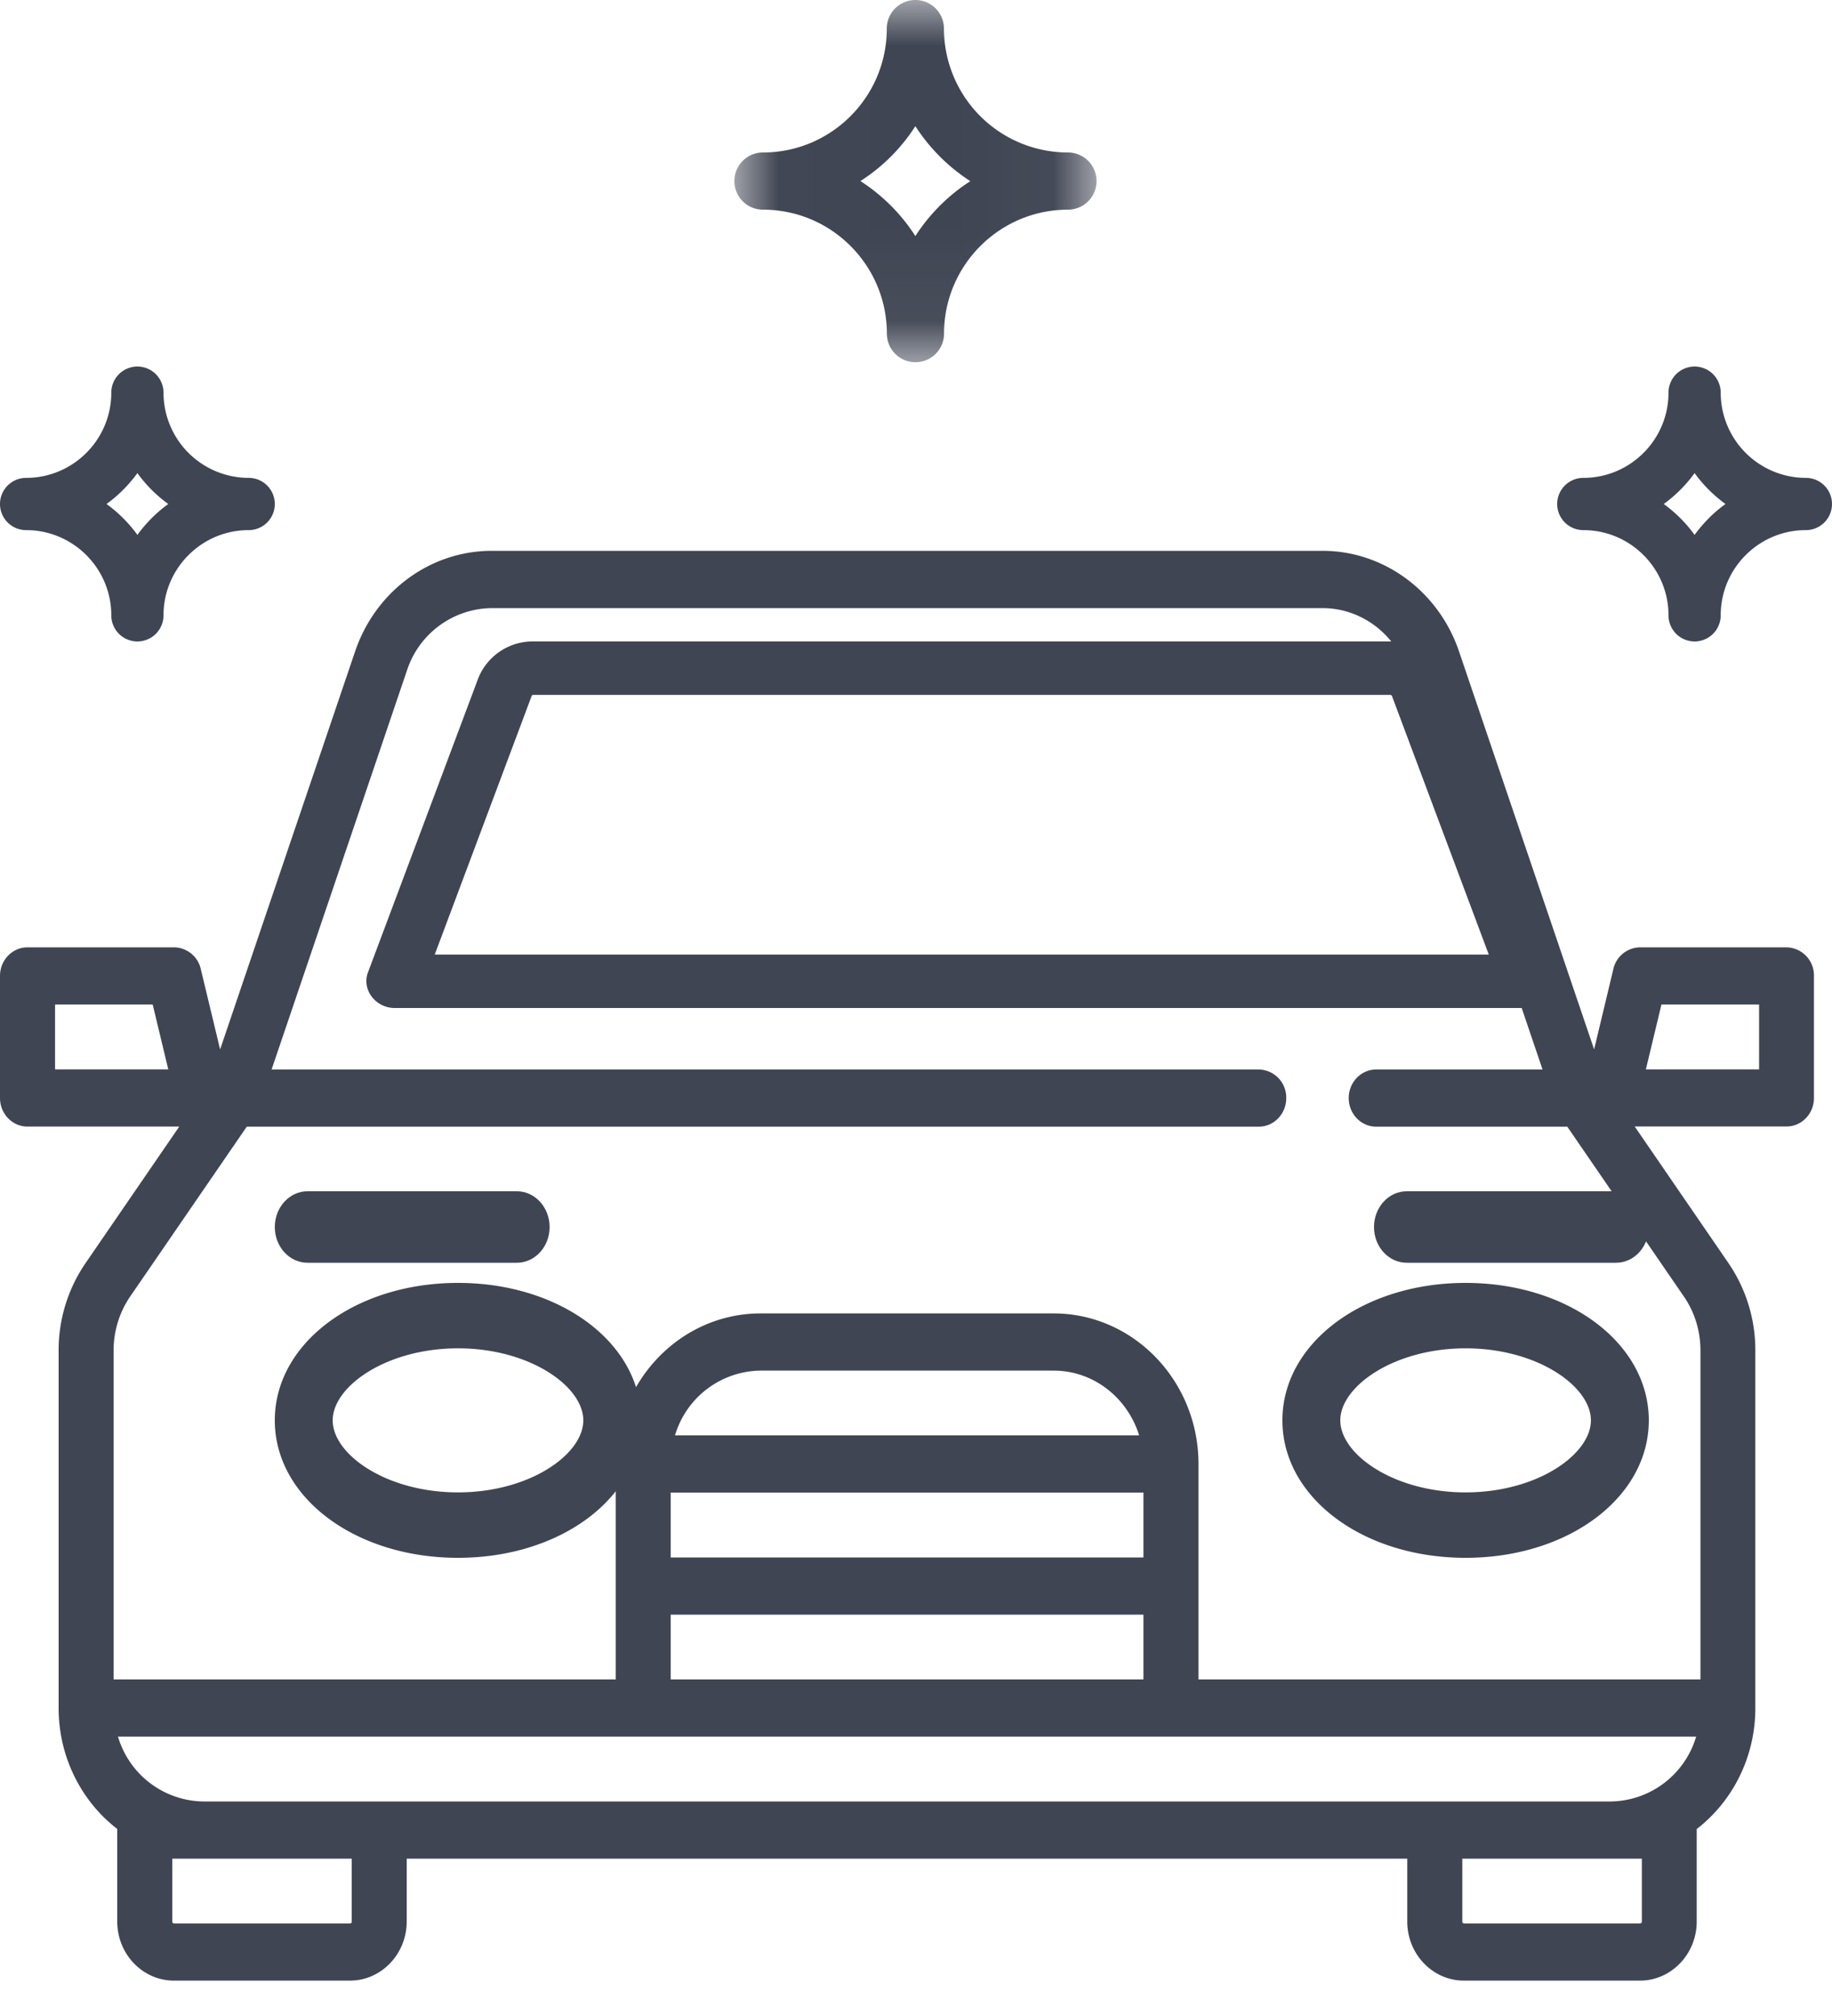 <svg xmlns="http://www.w3.org/2000/svg" xmlns:xlink="http://www.w3.org/1999/xlink" width="20" height="22" viewBox="0 0 20 22">
    <defs>
        <path id="a" d="M.017 0H3.97v3.953H.017V0z"/>
    </defs>
    <g fill="none" fill-rule="evenodd">
        <path fill="#404553" d="M18.5 5.837a1.514 1.514 0 0 0-.337-.337c.13-.094.243-.208.337-.337.094.13.208.243.337.337-.13.094-.243.208-.337.337m1.215-.622a.931.931 0 0 1-.93-.93.285.285 0 1 0-.57 0c0 .513-.417.93-.93.93a.285.285 0 1 0 0 .57c.513 0 .93.417.93.93a.285.285 0 1 0 .57 0c0-.513.417-.93.93-.93a.285.285 0 1 0 0-.57M1.5 5.163c.094.13.207.243.337.337-.13.094-.243.208-.337.337a1.515 1.515 0 0 0-.337-.337c.13-.094.243-.208.337-.337m-.285 1.552a.285.285 0 1 0 .57 0c0-.513.417-.93.93-.93a.285.285 0 1 0 0-.57.931.931 0 0 1-.93-.93.285.285 0 1 0-.57 0c0 .513-.417.93-.93.93a.285.285 0 1 0 0 .57c.513 0 .93.417.93.93"/>
        <g transform="translate(8)">
            <mask id="b" fill="#fff">
                <use xlink:href="#a"/>
            </mask>
            <path fill="#404553" d="M1.993 1.377c.155.24.36.445.6.6-.24.154-.445.359-.6.599a1.993 1.993 0 0 0-.6-.6c.241-.154.446-.359.6-.599M.33 2.288c.746 0 1.352.607 1.352 1.353a.312.312 0 0 0 .624 0c0-.746.607-1.353 1.353-1.353a.312.312 0 1 0 0-.624A1.354 1.354 0 0 1 2.305.312a.312.312 0 1 0-.624 0c0 .746-.606 1.352-1.352 1.352a.312.312 0 1 0 0 .624" mask="url(#b)"/>
        </g>
        <path fill="#404553" d="M4.746 10.417l1.058-2.822a.021.021 0 0 1 .02-.012h9.352c.008 0 .017.005.02.012l1.057 2.822H4.746zm12.197.46a.277.277 0 0 0 .04-.265l-1.204-3.21A.64.64 0 0 0 15.176 7H5.824a.64.64 0 0 0-.603.402l-1.204 3.21c-.07.186.082.388.292.388h12.382c.1 0 .194-.046.252-.123zM17.368 15.5c0 .37-.585.786-1.368.786-.783 0-1.368-.415-1.368-.786 0-.37.585-.786 1.368-.786.783 0 1.368.415 1.368.786M14 15.5c0 .841.878 1.5 2 1.5 1.122 0 2-.659 2-1.5s-.878-1.5-2-1.5c-1.122 0-2 .659-2 1.5M5 16.286c-.783 0-1.368-.415-1.368-.786 0-.37.585-.786 1.368-.786.783 0 1.368.415 1.368.786 0 .37-.585.786-1.368.786M5 14c-1.122 0-2 .659-2 1.5S3.878 17 5 17c1.122 0 2-.659 2-1.5S6.122 14 5 14"/>
        <path fill="#404553" d="M19.204 11.67h-1.236l.17-.708h1.066v.708zm-.64 3.069v3.588h-5.48v-2.35c0-.907-.71-1.644-1.581-1.644h-3.2c-.872 0-1.581.737-1.581 1.643v2.351H1.24V14.74c0-.214.063-.419.182-.593l1.272-1.852h11.048c.166 0 .3-.14.3-.312a.306.306 0 0 0-.3-.312H2.965l1.478-4.355a.985.985 0 0 1 .924-.68h9.07c.416 0 .787.273.925.68l1.478 4.355h-1.816c-.166 0-.3.14-.3.312s.134.312.3.312h2.086l1.272 1.852c.12.174.182.379.182.593zm-.64 5.544v.686a.02.02 0 0 1-.02.021h-1.92a.02.02 0 0 1-.02-.02v-.687H17.924zm-14.083.686a.02.02 0 0 1-.02.021h-1.92a.02.02 0 0 1-.02-.02v-.687H3.84v.686zm14.676-2.018a.987.987 0 0 1-.933.708H2.221a.987.987 0 0 1-.933-.708h17.23zm-11.195-.624h5.161v-.707H7.322v.707zm.047-2.663a.987.987 0 0 1 .933-.707h3.2c.437 0 .807.297.934.707H7.369zm-.047 1.332h5.161v-.708H7.322v.708zM.601 11.67v-.708h1.066l.17.708H.6zm18.903-1.332h-1.6a.303.303 0 0 0-.291.237l-.21.877-1.475-4.344c-.223-.656-.821-1.097-1.49-1.097h-9.07c-.67 0-1.268.44-1.491 1.097l-1.474 4.344-.211-.877a.303.303 0 0 0-.291-.237H.3c-.166 0-.3.14-.3.312v1.332c0 .172.134.312.3.312h1.657l-1.023 1.49a1.68 1.68 0 0 0-.294.955v3.9c0 .54.252 1.021.64 1.32v1.01c0 .356.278.645.62.645h1.92c.342 0 .62-.29.62-.645v-.686h10.923v.686c0 .356.278.645.62.645h1.92c.342 0 .62-.29.62-.645v-.998-.011c.388-.3.64-.78.64-1.32v-3.901a1.68 1.68 0 0 0-.294-.956l-1.023-1.49h1.657c.166 0 .3-.139.3-.311V10.65a.306.306 0 0 0-.3-.312z"/>
        <path fill="#404553" d="M3.357 13.78h2.286c.197 0 .357-.174.357-.39 0-.215-.16-.39-.357-.39H3.357c-.197 0-.357.175-.357.39 0 .216.16.39.357.39M15 13.39c0 .216.16.39.357.39h2.286c.197 0 .357-.174.357-.39 0-.215-.16-.39-.357-.39h-2.286c-.197 0-.357.175-.357.39"/>
    </g>
</svg>
